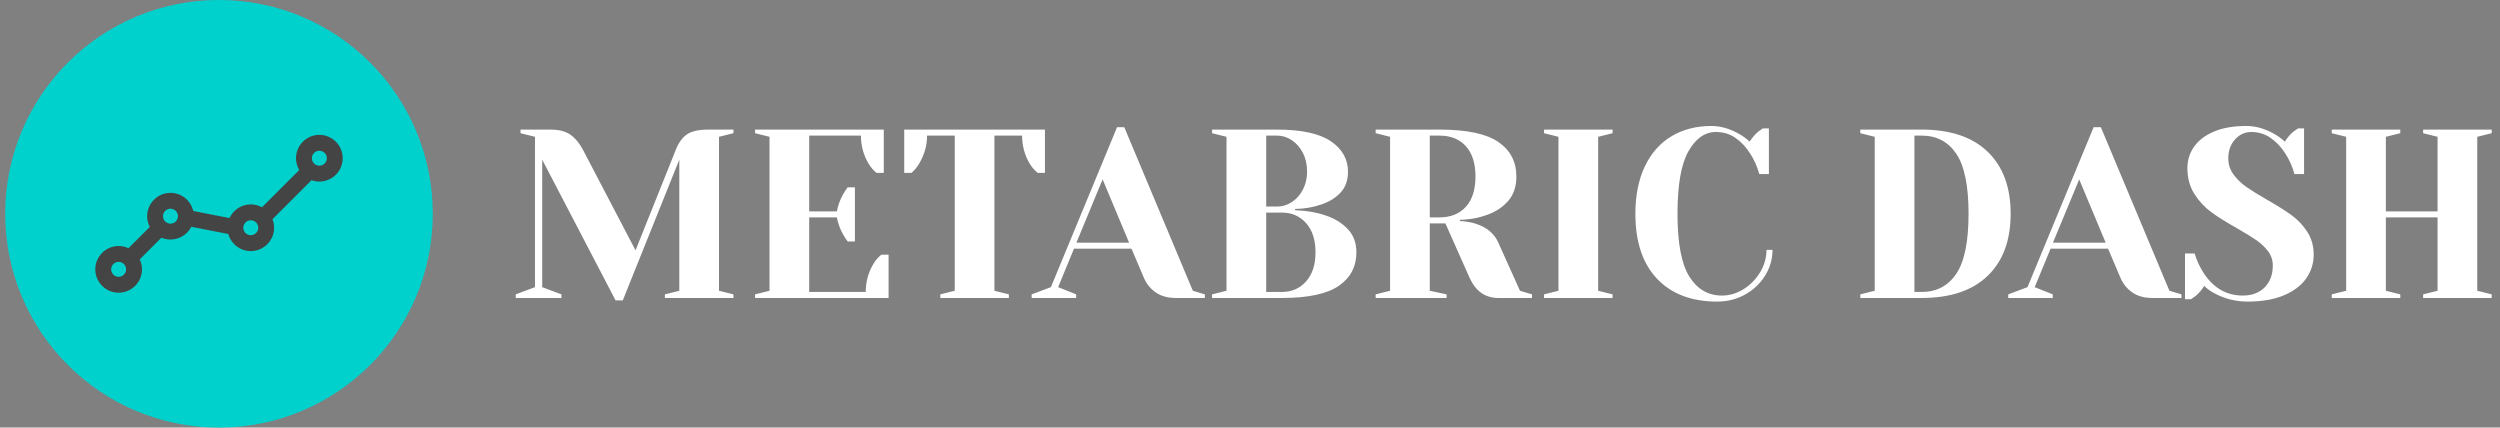 <svg xmlns="http://www.w3.org/2000/svg" version="1.1" xmlns:xlink="http://www.w3.org/1999/xlink" xmlns:svgjs="http://svgjs.dev/svgjs" width="1000" height="171" viewBox="0 0 1000 171"><rect x="0" y="0" width="1000" height="171" fill="#808080" stroke="none"/><g transform="matrix(1,0,0,1,-0.606,0.011)"><svg viewBox="0 0 396 68" data-background-color="#444444" preserveAspectRatio="xMidYMid meet" height="171" width="1000" xmlns="http://www.w3.org/2000/svg" xmlns:xlink="http://www.w3.org/1999/xlink"><g id="tight-bounds" transform="matrix(1,0,0,1,0.24,-0.004)"><svg viewBox="0 0 395.52 68.009" height="68.009" width="395.52"><g><svg viewBox="0 0 497.691 85.577" height="68.009" width="395.52"><g transform="matrix(1,0,0,1,102.171,25.215)"><svg viewBox="0 0 395.52 35.147" height="35.147" width="395.52"><g id="textblocktransform"><svg viewBox="0 0 395.52 35.147" height="35.147" width="395.52" id="textblock"><g><svg viewBox="0 0 395.52 35.147" height="35.147" width="395.52"><g transform="matrix(1,0,0,1,0,0)"><svg width="395.52" viewBox="1.5 -35.75 410.72 36.5" height="35.147" data-palette-color="#ffffff"><path d="M22.25 0.5L7-28.75 7-2.25 11-0.75 11 0 1.5 0 1.5-0.75 5.5-2.25 5.5-33.5 2.5-34.25 2.5-35 8.75-35Q11.35-35 12.88-33.93 14.4-32.85 15.5-30.75L15.5-30.75 26.4-9.9 34.75-30.75Q35.6-32.95 37.05-33.98 38.5-35 41.5-35L41.5-35 46.75-35 46.75-34.25 43.75-33.5 43.75-1.5 46.75-0.75 46.75 0 32.5 0 32.5-0.75 35.5-1.5 35.5-28.75 23.75 0.5 22.25 0.5ZM51.25 0L51.25-0.75 54.25-1.5 54.25-33.5 51.25-34.25 51.25-35 78-35 78-26 76.5-26Q75.55-26.75 74.85-27.9L74.85-27.9Q73.25-30.6 73.25-33.75L73.25-33.75 62.5-33.75 62.5-18 68.25-18Q68.6-19.9 69.55-21.55L69.55-21.55Q69.95-22.3 70.5-23L70.5-23 72-23 72-11.75 70.5-11.75Q69.95-12.45 69.55-13.2L69.55-13.2Q68.6-14.85 68.25-16.75L68.25-16.75 62.5-16.75 62.5-1.25 74.25-1.25Q74.25-4.4 75.85-7.1L75.85-7.1Q76.55-8.25 77.5-9L77.5-9 79-9 79 0 51.25 0ZM89.75 0L89.75-0.75 92.75-1.5 92.75-33.75 87-33.75Q87-30.7 85.34-27.9L85.34-27.9Q84.65-26.75 83.75-26L83.75-26 82.25-26 82.25-35 111.5-35 111.5-26 110-26Q109.05-26.75 108.34-27.9L108.34-27.9Q106.75-30.6 106.75-33.75L106.75-33.75 101-33.75 101-1.5 104-0.75 104 0 89.75 0ZM108.74 0L108.74-0.75 112.74-2.25 126.49-35.5 127.99-35.5 142.24-1.5 144.74-0.75 144.74 0 138.74 0Q136.14 0 134.49-1.18 132.84-2.35 132.04-4.25L132.04-4.25 129.49-10.25 117.54-10.25 114.24-2.25 117.99-0.75 117.99 0 108.74 0ZM123.49-24.65L118.04-11.5 128.99-11.5 123.49-24.65ZM146.24 0L146.24-0.75 149.24-1.5 149.24-33.5 146.24-34.25 146.24-35 159.74-35Q167.34-35 170.92-32.58 174.49-30.15 174.49-26.25L174.49-26.25Q174.49-23.55 172.94-21.9 171.39-20.25 168.99-19.45L168.99-19.45Q166.44-18.55 163.49-18.5L163.49-18.5 163.49-18.25Q167.14-18.1 169.84-17.15L169.84-17.15Q172.59-16.25 174.42-14.35 176.24-12.45 176.24-9.5L176.24-9.5Q176.24-5.05 172.59-2.53 168.94 0 160.74 0L160.74 0 146.24 0ZM157.49-19L159.74-19Q161.39-19 162.81-19.93 164.24-20.85 165.12-22.53 165.99-24.2 165.99-26.25L165.99-26.25Q165.99-28.45 165.12-30.15 164.24-31.85 162.81-32.8 161.39-33.75 159.74-33.75L159.74-33.75 157.49-33.75 157.49-19ZM157.49-1.25L160.74-1.25Q163.84-1.25 165.79-3.45 167.74-5.65 167.74-9.5L167.74-9.5Q167.74-13.35 165.79-15.55 163.84-17.75 160.74-17.75L160.74-17.75 157.49-17.75 157.49-1.25ZM180.24 0L180.24-0.75 183.24-1.5 183.24-33.5 180.24-34.25 180.24-35 193.49-35Q201.99-35 205.74-32.43 209.49-29.85 209.49-25.25L209.49-25.25Q209.49-22.15 207.84-20.23 206.19-18.3 203.59-17.35L203.59-17.35Q200.84-16.3 197.74-16.25L197.74-16.25 197.74-16Q199.59-15.9 200.99-15.45L200.99-15.45Q204.49-14.35 205.74-11.5L205.74-11.5 210.24-1.5 212.74-0.75 212.74 0 205.74 0Q201.64 0 199.74-4.25L199.74-4.25 194.74-15.5 191.49-15.5 191.49-1.5 194.99-0.75 194.99 0 180.24 0ZM191.49-16.75L193.49-16.75Q196.99-16.75 198.99-18.95 200.99-21.15 200.99-25.25L200.99-25.25Q200.99-29.35 198.99-31.55 196.99-33.75 193.49-33.75L193.49-33.75 191.49-33.75 191.49-16.75ZM229.49 0L215.24 0 215.24-0.75 218.24-1.5 218.24-33.5 215.24-34.25 215.24-35 229.49-35 229.49-34.25 226.49-33.5 226.49-1.5 229.49-0.75 229.49 0ZM251.23 0.75Q243.23 0.75 238.73-4 234.23-8.75 234.23-17.5L234.23-17.5Q234.23-23.25 236.21-27.38 238.18-31.5 241.76-33.63 245.33-35.75 250.03-35.75L250.03-35.75Q252.88-35.75 255.78-34.1L255.78-34.1Q256.88-33.5 257.98-32.5L257.98-32.5Q258.83-33.8 259.73-34.55L259.73-34.55Q260.63-35.2 260.73-35.25L260.73-35.25 261.98-35.25 261.98-25.75 259.98-25.75Q259.33-28.15 258.03-30.1L258.03-30.1Q256.83-32 255.06-33.25 253.28-34.5 250.98-34.5L250.98-34.5Q247.53-34.5 245.26-30.5 242.98-26.5 242.98-17.5L242.98-17.5Q242.98-8.35 245.46-4.42 247.93-0.5 252.23-0.5L252.23-0.5Q254.58-0.5 256.71-1.83 258.83-3.15 260.16-5.35 261.48-7.55 261.48-10L261.48-10 262.73-10Q262.73-7.15 261.21-4.67 259.68-2.2 257.06-0.73 254.43 0.75 251.23 0.75L251.23 0.75ZM280.98 0L280.98-0.75 283.98-1.5 283.98-33.5 280.98-34.25 280.98-35 293.73-35Q302.68-35 307.45-30.4 312.23-25.8 312.23-17.5L312.23-17.5Q312.23-9.2 307.45-4.6 302.68 0 293.73 0L293.73 0 280.98 0ZM292.23-1.25L293.73-1.25Q298.38-1.25 300.93-5.03 303.48-8.8 303.48-17.5L303.48-17.5Q303.48-26.2 300.93-29.98 298.38-33.75 293.73-33.75L293.73-33.75 292.23-33.75 292.23-1.25ZM311.73 0L311.73-0.75 315.73-2.25 329.48-35.5 330.98-35.5 345.23-1.5 347.73-0.75 347.73 0 341.73 0Q339.13 0 337.48-1.18 335.83-2.35 335.03-4.25L335.03-4.25 332.48-10.25 320.53-10.25 317.23-2.25 320.98-0.75 320.98 0 311.73 0ZM326.48-24.65L321.03-11.5 331.98-11.5 326.48-24.65ZM361.47 0.75Q357.92 0.75 354.82-0.85L354.82-0.85Q353.42-1.55 352.47-2.5L352.47-2.5Q351.77-1.35 350.72-0.45L350.72-0.45Q349.82 0.2 349.72 0.25L349.72 0.25 348.47 0.25 348.47-9.25 350.47-9.25Q351.22-6.8 352.57-4.85L352.57-4.85Q355.62-0.5 360.47-0.5L360.47-0.5Q363.32-0.5 365.02-2.2 366.72-3.9 366.72-6.75L366.72-6.75Q366.72-8.4 365.75-9.7 364.77-11 363.32-12 361.87-13 359.27-14.5L359.27-14.5Q355.97-16.35 353.92-17.85 351.87-19.35 350.42-21.63 348.97-23.9 348.97-27L348.97-27Q348.97-29.45 350.35-31.43 351.72-33.4 354.47-34.58 357.22-35.75 361.22-35.75L361.22-35.75Q364.12-35.75 367.02-34.1L367.02-34.1Q368.12-33.5 369.22-32.5L369.22-32.5Q370.07-33.8 370.97-34.55L370.97-34.55Q371.87-35.2 371.97-35.25L371.97-35.25 373.22-35.25 373.22-25.75 371.22-25.75Q370.57-28.15 369.27-30.1L369.27-30.1Q368.07-32 366.3-33.25 364.52-34.5 362.22-34.5L362.22-34.5Q360.27-34.5 358.87-32.95 357.47-31.4 357.47-29L357.47-29Q357.47-27.15 358.55-25.68 359.62-24.2 361.2-23.1 362.77-22 365.47-20.45L365.47-20.45Q368.62-18.65 370.57-17.25 372.52-15.85 373.87-13.78 375.22-11.7 375.22-9L375.22-9Q375.22-6.3 373.67-4.08 372.12-1.85 369.02-0.55 365.92 0.75 361.47 0.75L361.47 0.75ZM393.22 0L378.97 0 378.97-0.75 381.97-1.5 381.97-33.5 378.97-34.25 378.97-35 393.22-35 393.22-34.25 390.22-33.5 390.22-18 400.97-18 400.97-33.5 397.97-34.25 397.97-35 412.22-35 412.22-34.25 409.22-33.5 409.22-1.5 412.22-0.75 412.22 0 397.97 0 397.97-0.75 400.97-1.5 400.97-16.75 390.22-16.75 390.22-1.5 393.22-0.75 393.22 0Z" opacity="1" transform="matrix(1,0,0,1,0,0)" fill="#ffffff" class="wordmark-text-0" data-fill-palette-color="primary" id="text-0"></path></svg></g></svg></g></svg></g></svg></g><g><svg viewBox="0 0 85.577 85.577" height="85.577" width="85.577"><g><svg></svg></g><g id="icon-0"><svg viewBox="0 0 85.577 85.577" height="85.577" width="85.577"><g><path d="M0 42.788c0-23.631 19.157-42.788 42.788-42.788 23.631 0 42.788 19.157 42.789 42.788 0 23.631-19.157 42.788-42.789 42.789-23.631 0-42.788-19.157-42.788-42.789zM42.788 82.407c21.881 0 39.619-17.738 39.619-39.619 0-21.881-17.738-39.619-39.619-39.618-21.881 0-39.619 17.738-39.618 39.618 0 21.881 17.738 39.619 39.618 39.619z" data-fill-palette-color="accent" fill="#00d1cd" stroke="transparent"></path><ellipse rx="42.361" ry="42.361" cx="42.788" cy="42.788" fill="#00d1cd" stroke="transparent" stroke-width="0" fill-opacity="1" data-fill-palette-color="accent"></ellipse></g><g transform="matrix(1,0,0,1,18.027,26.992)"><svg viewBox="0 0 49.523 31.594" height="31.594" width="49.523"><g><svg xmlns="http://www.w3.org/2000/svg" xmlns:xlink="http://www.w3.org/1999/xlink" version="1.1" x="0" y="0" viewBox="8 24 83.836 53.484" enable-background="new 0 0 100 100" xml:space="preserve" height="31.594" width="49.523" class="icon-z$-0" data-fill-palette-color="quaternary" id="z$-0"><path d="M83.924 24c-4.363 0-7.913 3.55-7.913 7.913 0 1.461 0.405 2.825 1.098 4.001L64.486 48.536c-1.13-0.622-2.426-0.978-3.804-0.978-3.191 0-5.942 1.903-7.192 4.631L41.195 49.8c-0.803-3.519-3.951-6.154-7.709-6.154-4.363 0-7.913 3.55-7.913 7.913 0 1.309 0.325 2.543 0.89 3.631l-7.214 7.216c-1.016-0.475-2.143-0.747-3.335-0.747C11.55 61.658 8 65.208 8 69.571s3.55 7.913 7.913 7.913c4.364 0 7.914-3.55 7.914-7.913 0-1.207-0.279-2.347-0.765-3.371l7.35-7.351c0.945 0.4 1.984 0.622 3.074 0.622 3.07 0 5.73-1.76 7.042-4.32l12.538 2.437c0.929 3.337 3.988 5.797 7.617 5.797 4.363 0 7.913-3.55 7.913-7.913 0-1.019-0.2-1.989-0.553-2.885l13.229-13.228c0.83 0.296 1.721 0.467 2.651 0.467 4.363 0 7.913-3.55 7.913-7.913S88.287 24 83.924 24zM15.913 72.104c-1.397 0-2.533-1.137-2.533-2.533 0-1.397 1.136-2.533 2.533-2.533 1.397 0 2.534 1.136 2.534 2.533C18.447 70.968 17.311 72.104 15.913 72.104zM33.486 54.092c-1.397 0-2.534-1.137-2.534-2.533 0-1.397 1.137-2.533 2.534-2.533s2.534 1.136 2.534 2.533C36.02 52.955 34.883 54.092 33.486 54.092zM60.683 58.005c-1.397 0-2.533-1.137-2.533-2.533 0-1.397 1.136-2.533 2.533-2.533 1.396 0 2.533 1.136 2.533 2.533C63.216 56.868 62.079 58.005 60.683 58.005zM83.924 34.446c-1.397 0-2.533-1.136-2.533-2.533s1.136-2.533 2.533-2.533c1.396 0 2.533 1.136 2.533 2.533S85.32 34.446 83.924 34.446z" fill="#444444" data-fill-palette-color="quaternary"></path></svg></g></svg></g></svg></g></svg></g></svg></g><defs></defs></svg><rect width="395.52" height="68.009" fill="none" stroke="none" visibility="hidden"></rect></g></svg></g></svg>